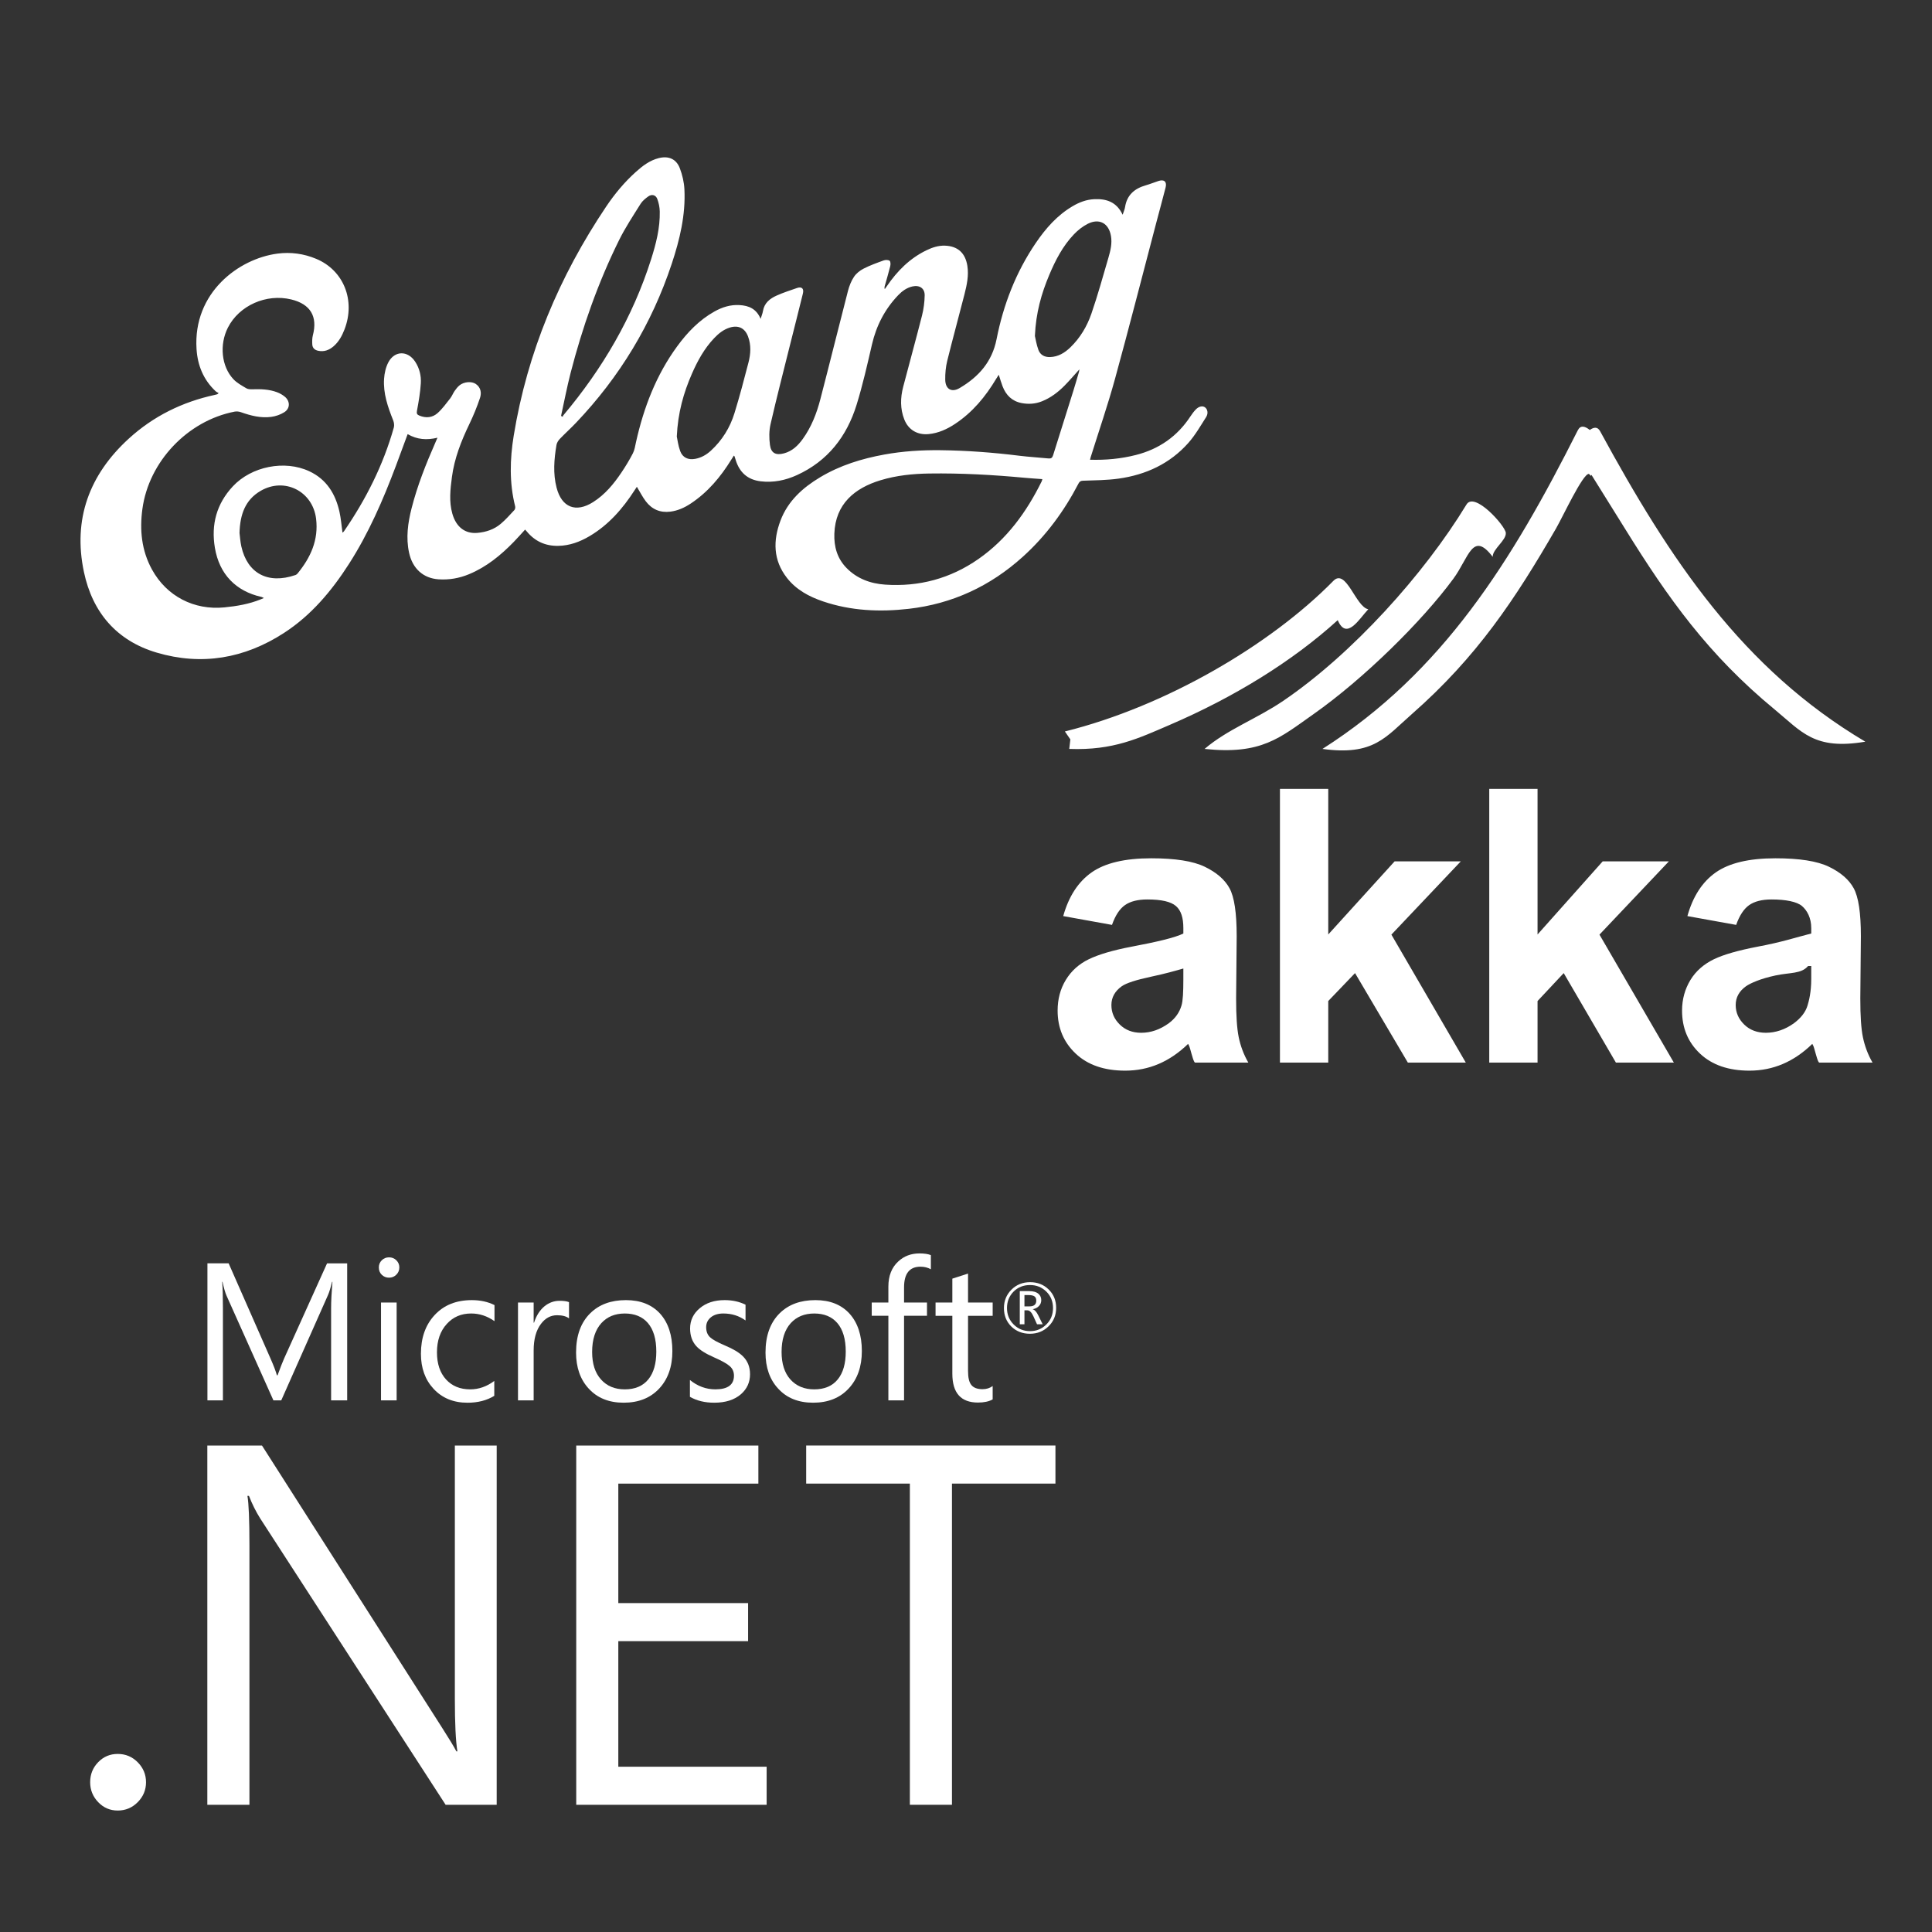 <?xml version="1.0" encoding="utf-8"?>
<!-- Generator: Adobe Illustrator 17.1.0, SVG Export Plug-In . SVG Version: 6.00 Build 0)  -->
<!DOCTYPE svg PUBLIC "-//W3C//DTD SVG 1.1//EN" "http://www.w3.org/Graphics/SVG/1.1/DTD/svg11.dtd">
<svg version="1.1" id="Layer_1" xmlns="http://www.w3.org/2000/svg" xmlns:xlink="http://www.w3.org/1999/xlink" x="0px" y="0px"
	 viewBox="0 0 240 240" enable-background="new 0 0 240 240" xml:space="preserve">
<rect x="0" y="0" width="240" height="240" fill="#333333" stroke="none"/>
<path fill="#FFFFFF" d="M134.089,45.881c-0.642,0.707-1.222,1.39-1.85,2.026c-0.814,0.823-1.726,1.517-2.818,1.95
	c-0.817,0.323-1.655,0.376-2.507,0.214c-1.195-0.226-1.946-0.979-2.371-2.083c-0.169-0.439-0.296-0.893-0.472-1.434
	c-0.128,0.199-0.228,0.344-0.318,0.495c-1.325,2.219-2.941,4.174-5.118,5.612c-0.995,0.657-2.057,1.145-3.271,1.263
	c-1.385,0.135-2.518-0.514-3.031-1.823c-0.52-1.327-0.489-2.69-0.137-4.043c0.769-2.955,1.589-5.897,2.339-8.856
	c0.206-0.814,0.317-1.671,0.332-2.511c0.015-0.883-0.651-1.309-1.525-1.108c-0.72,0.166-1.29,0.588-1.783,1.106
	c-1.645,1.729-2.697,3.765-3.238,6.097c-0.582,2.514-1.151,5.039-1.913,7.501c-1.218,3.934-3.58,6.987-7.411,8.733
	c-1.425,0.65-2.926,0.961-4.508,0.769c-1.624-0.197-2.625-1.11-3.098-2.647c-0.046-0.15-0.093-0.3-0.143-0.449
	c-0.009-0.027-0.04-0.046-0.087-0.096c-0.111,0.176-0.219,0.342-0.323,0.51c-1.324,2.141-2.911,4.041-5.031,5.443
	c-0.767,0.508-1.593,0.887-2.523,1.007c-1.275,0.165-2.303-0.285-3.063-1.287c-0.414-0.546-0.725-1.171-1.106-1.8
	c-0.085,0.129-0.185,0.276-0.28,0.425c-1.477,2.293-3.235,4.313-5.615,5.716c-1.195,0.704-2.468,1.174-3.882,1.197
	c-1.587,0.026-2.882-0.562-3.893-1.782c-0.06-0.072-0.124-0.14-0.213-0.24c-0.479,0.521-0.933,1.038-1.411,1.53
	c-1.616,1.663-3.388,3.113-5.556,4.013c-1.213,0.503-2.469,0.724-3.784,0.636c-1.899-0.127-3.237-1.329-3.665-3.309
	c-0.404-1.869-0.149-3.7,0.313-5.516c0.716-2.817,1.786-5.507,2.953-8.162c0.079-0.181,0.157-0.362,0.261-0.604
	c-1.327,0.322-2.536,0.235-3.703-0.446c-0.495,1.339-0.973,2.652-1.466,3.961c-1.589,4.223-3.38,8.351-5.825,12.163
	c-2.157,3.363-4.691,6.385-8.077,8.578c-4.898,3.172-10.217,4.094-15.819,2.435c-4.969-1.472-7.965-4.994-9.026-10.004
	c-1.391-6.57,0.668-12.099,5.579-16.581c3.043-2.777,6.632-4.546,10.659-5.421c0.108-0.023,0.215-0.05,0.321-0.081
	c0.025-0.007,0.045-0.035,0.178-0.146c-0.133-0.08-0.271-0.134-0.371-0.228c-1.519-1.419-2.248-3.206-2.379-5.248
	c-0.449-7.003,5.244-11.226,10.058-11.853c1.646-0.215,3.271,0.005,4.819,0.655c3.402,1.428,4.895,5.158,3.503,8.768
	c-0.309,0.801-0.715,1.547-1.384,2.114c-0.543,0.461-1.16,0.685-1.881,0.535c-0.437-0.091-0.717-0.351-0.737-0.799
	c-0.017-0.373-0.021-0.765,0.072-1.121c0.614-2.345-0.299-3.878-2.683-4.457c-3.098-0.753-6.473,0.747-7.871,3.498
	c-1.072,2.11-0.813,4.821,0.691,6.416c0.441,0.467,1.045,0.791,1.608,1.125c0.209,0.124,0.513,0.128,0.772,0.12
	c1.03-0.033,2.054-0.002,3.029,0.365c0.347,0.131,0.691,0.323,0.975,0.56c0.672,0.563,0.667,1.456-0.067,1.923
	c-0.473,0.301-1.057,0.503-1.615,0.579c-1.308,0.178-2.562-0.151-3.793-0.586c-0.236-0.083-0.525-0.111-0.77-0.063
	c-5.838,1.134-10.653,6.202-11.451,12.089c-0.355,2.616-0.107,5.164,1.191,7.525c1.826,3.321,5.224,5.075,8.999,4.702
	c1.544-0.153,3.057-0.411,4.502-0.995c0.115-0.046,0.228-0.097,0.398-0.169c-0.135-0.063-0.211-0.116-0.295-0.134
	c-3.2-0.712-5.24-2.839-5.788-6.094c-0.487-2.898,0.201-5.467,2.228-7.643c2.311-2.481,6.437-3.309,9.505-1.872
	c2.127,0.996,3.234,2.789,3.734,4.998c0.194,0.855,0.257,1.74,0.383,2.627c0.045-0.041,0.133-0.095,0.186-0.172
	c2.731-3.974,4.881-8.23,6.19-12.886c0.076-0.271,0.029-0.624-0.079-0.892c-0.664-1.664-1.254-3.351-1.131-5.171
	c0.047-0.689,0.209-1.424,0.526-2.029c0.775-1.481,2.414-1.497,3.334-0.095c0.538,0.82,0.763,1.755,0.704,2.703
	c-0.071,1.14-0.269,2.277-0.479,3.403c-0.066,0.355,0.019,0.48,0.305,0.598c0.821,0.339,1.624,0.255,2.263-0.318
	c0.589-0.529,1.063-1.189,1.557-1.815c0.222-0.282,0.349-0.636,0.555-0.933c0.178-0.255,0.378-0.511,0.618-0.704
	c0.555-0.444,1.492-0.515,2.005-0.166c0.629,0.429,0.739,1.105,0.531,1.731c-0.37,1.115-0.823,2.209-1.332,3.269
	c-1.008,2.098-1.853,4.244-2.159,6.566c-0.2,1.516-0.376,3.04,0.051,4.55c0.473,1.669,1.592,2.52,3.109,2.388
	c1.079-0.094,2.081-0.428,2.907-1.127c0.61-0.516,1.145-1.122,1.69-1.709c0.093-0.1,0.133-0.32,0.098-0.46
	c-0.734-2.915-0.656-5.86-0.179-8.782c1.69-10.346,5.659-19.788,11.491-28.466c1.058-1.573,2.269-3.03,3.685-4.301
	c0.837-0.751,1.726-1.433,2.848-1.712c1.208-0.301,2.17,0.101,2.612,1.265c0.313,0.825,0.524,1.729,0.568,2.608
	c0.159,3.195-0.58,6.26-1.577,9.264c-2.482,7.476-6.469,14.053-11.899,19.755c-0.652,0.685-1.358,1.317-2.011,2.001
	c-0.19,0.2-0.362,0.48-0.407,0.746c-0.297,1.765-0.442,3.537,0.013,5.3c0.637,2.465,2.396,3.155,4.547,1.789
	c1.469-0.933,2.552-2.244,3.507-3.665c0.518-0.77,1.003-1.569,1.427-2.393c0.217-0.422,0.283-0.926,0.389-1.399
	c0.958-4.285,2.501-8.32,5.114-11.89c1.267-1.732,2.734-3.265,4.63-4.325c0.963-0.539,1.984-0.864,3.114-0.797
	c1.154,0.068,2.089,0.451,2.621,1.71c0.12-0.393,0.241-0.671,0.288-0.961c0.162-1.009,0.864-1.556,1.703-1.932
	c0.817-0.365,1.674-0.642,2.522-0.936c0.595-0.206,0.89,0.06,0.736,0.692c-0.515,2.11-1.058,4.213-1.584,6.32
	c-0.822,3.299-1.674,6.592-2.434,9.905c-0.189,0.823-0.184,1.73-0.073,2.572c0.135,1.029,0.739,1.321,1.753,1.047
	c1.015-0.274,1.725-0.955,2.317-1.776c1.077-1.491,1.733-3.183,2.19-4.941c1.165-4.479,2.272-8.973,3.43-13.453
	c0.159-0.615,0.402-1.241,0.752-1.763c0.283-0.422,0.741-0.783,1.201-1.017c0.796-0.406,1.646-0.713,2.49-1.016
	c0.22-0.079,0.564-0.077,0.733,0.047c0.126,0.093,0.128,0.459,0.074,0.676c-0.207,0.84-0.459,1.669-0.691,2.503
	c-0.028,0.099-0.034,0.204,0.017,0.338c0.087-0.123,0.176-0.244,0.261-0.369c1.282-1.879,2.842-3.453,4.918-4.455
	c0.731-0.353,1.489-0.604,2.315-0.572c1.586,0.06,2.514,0.928,2.762,2.499c0.193,1.221-0.064,2.387-0.358,3.546
	c-0.702,2.761-1.461,5.507-2.143,8.272c-0.186,0.755-0.258,1.558-0.246,2.336c0.019,1.162,0.784,1.628,1.788,1.036
	c2.348-1.384,4.032-3.249,4.59-6.077c0.844-4.283,2.4-8.315,4.873-11.95c1.234-1.814,2.663-3.442,4.583-4.571
	c0.824-0.484,1.701-0.819,2.67-0.865c1.514-0.072,2.78,0.335,3.535,1.931c0.124-0.385,0.255-0.662,0.3-0.952
	c0.232-1.496,1.17-2.299,2.559-2.698c0.544-0.156,1.07-0.372,1.609-0.547c0.692-0.225,1.05,0.102,0.867,0.816
	c-0.374,1.463-0.775,2.92-1.16,4.381c-1.704,6.469-3.357,12.951-5.128,19.401c-0.895,3.26-2,6.462-3.01,9.69
	c-0.031,0.101-0.053,0.205-0.089,0.345c1.95,0.059,3.838-0.118,5.695-0.59c2.874-0.73,5.148-2.308,6.778-4.799
	c0.197-0.302,0.416-0.596,0.666-0.855c0.383-0.397,0.838-0.483,1.143-0.266c0.316,0.225,0.433,0.751,0.143,1.206
	c-0.702,1.098-1.357,2.252-2.216,3.219c-2.292,2.581-5.271,3.953-8.648,4.428c-1.46,0.205-2.951,0.21-4.429,0.262
	c-0.308,0.011-0.436,0.103-0.566,0.353c-1.783,3.429-4.043,6.5-6.919,9.098c-4.038,3.647-8.753,5.846-14.165,6.463
	c-3.603,0.411-7.177,0.256-10.649-0.922c-1.743-0.591-3.338-1.448-4.491-2.928c-1.713-2.197-1.732-4.633-0.792-7.117
	c0.919-2.426,2.749-4.073,4.92-5.374c2.464-1.477,5.162-2.311,7.971-2.823c2.303-0.42,4.629-0.565,6.964-0.539
	c3.296,0.037,6.578,0.284,9.85,0.691c1.188,0.148,2.386,0.21,3.577,0.332c0.328,0.034,0.478-0.073,0.575-0.383
	c0.833-2.674,1.682-5.343,2.519-8.015c0.245-0.781,0.469-1.568,0.699-2.354C134.058,46.111,134.064,46.021,134.089,45.881z
	 M129.484,59.518c-0.757-0.057-1.474-0.099-2.189-0.166c-3.941-0.368-7.89-0.588-11.849-0.531c-2.052,0.03-4.088,0.236-6.066,0.837
	c-3.214,0.976-5.603,2.943-5.734,6.632c-0.057,1.606,0.346,3.065,1.492,4.245c1.321,1.361,3.008,1.969,4.839,2.091
	c4.213,0.282,8.094-0.76,11.569-3.185c3.533-2.465,5.975-5.831,7.856-9.647C129.434,59.728,129.445,59.653,129.484,59.518z
	 M69.696,51.67c0.068,0.034,0.137,0.068,0.205,0.102c0.025-0.06,0.036-0.131,0.076-0.178c4.861-5.778,8.62-12.178,10.911-19.398
	c0.61-1.924,1.112-3.883,1.07-5.925c-0.011-0.522-0.123-1.066-0.307-1.555c-0.191-0.51-0.687-0.629-1.129-0.309
	c-0.353,0.255-0.719,0.55-0.944,0.911c-0.924,1.481-1.898,2.943-2.67,4.503c-2.613,5.28-4.556,10.816-6.028,16.516
	C70.426,48.099,70.088,49.892,69.696,51.67z M128.559,41.739c0.086,0.354,0.193,1.073,0.441,1.74
	c0.226,0.609,0.759,0.896,1.433,0.877c1.027-0.029,1.832-0.529,2.539-1.212c1.214-1.174,2.064-2.612,2.605-4.178
	c0.79-2.287,1.433-4.626,2.114-6.95c0.257-0.876,0.476-1.767,0.318-2.698c-0.266-1.578-1.444-2.24-2.876-1.519
	c-0.633,0.318-1.225,0.786-1.717,1.301c-1.391,1.454-2.305,3.221-3.077,5.06C129.371,36.467,128.682,38.846,128.559,41.739z
	 M84.073,54.225c0.083,0.374,0.17,1.115,0.418,1.798c0.301,0.83,1.004,1.14,1.871,0.978c0.752-0.14,1.39-0.506,1.944-1.014
	c1.402-1.287,2.379-2.865,2.934-4.668c0.639-2.074,1.192-4.175,1.736-6.277c0.279-1.077,0.351-2.181-0.057-3.257
	c-0.394-1.038-1.209-1.421-2.27-1.091c-0.778,0.242-1.386,0.736-1.933,1.312c-1.223,1.286-2.063,2.816-2.766,4.426
	C84.914,48.802,84.213,51.257,84.073,54.225z M29.753,66.205c0.057,0.434,0.092,1.067,0.228,1.678
	c0.741,3.319,3.28,4.735,6.725,3.548c0.097-0.033,0.193-0.108,0.259-0.189c1.62-1.981,2.625-4.162,2.3-6.811
	c-0.419-3.409-3.922-5.186-6.892-3.452C30.457,62.098,29.82,63.91,29.753,66.205z"/>
<path fill="#FFFFFF" d="M214.068,60.383c-0.084-0.128-0.167-0.255-0.25-0.383"/>
<path fill="#FFFFFF" d="M397.736,261.213"/>
<path fill="#FFFFFF" d="M231.717,92.134c-6.329,1.076-7.883-1.212-11.245-3.986c-8.289-6.831-13.272-13.867-18.612-22.476
	l-4.159-6.677l-0.08,0.116c-0.13-0.152-0.224-0.241-0.26-0.241c-0.759,0.005-3.212,5.296-4.065,6.778
	c-5.063,8.771-9.827,15.959-17.899,23.047c-3.278,2.879-4.755,5.214-11.116,4.338c14.98-9.537,23.541-23.349,31.722-39.586
	c0.322-0.638,0.857-0.539,1.486-0.035c0.526-0.377,0.978-0.406,1.28,0.15C207.457,69.534,216.445,83.072,231.717,92.134z
	 M180.548,71.884c1.923-2.619,2.382-6.003,4.882-2.71c-0.034-0.95,1.707-2.064,1.628-2.983c-0.08-0.884-3.887-5.161-4.883-3.524
	c-5.274,8.674-14.188,18.572-22.777,24.402c-3.311,2.247-6.884,3.509-9.761,5.964c7.074,0.748,9.33-1.363,13.557-4.338
	C169.409,84.319,176.65,77.188,180.548,71.884z M169.974,75.681c-1.548-0.263-2.748-5.145-4.338-3.524
	c-7.79,7.933-20.784,15.581-33.351,18.708l0.678,0.983l-0.136,1.185c5.485,0.206,8.612-1.322,12.473-2.981
	c7.992-3.433,15.25-7.899,20.878-13.014C167.282,79.632,168.868,76.845,169.974,75.681z M155.075,132h-6.606
	c-0.175,0-0.389-0.886-0.641-1.757c-0.11-0.396-0.189-0.443-0.238-0.569c-1.14,1.109-2.361,1.939-3.66,2.494
	c-1.298,0.555-2.685,0.832-4.157,0.832c-2.598,0-4.647-0.705-6.143-2.115c-1.497-1.41-2.249-3.193-2.249-5.345
	c0-1.426,0.337-2.697,1.018-3.814c0.682-1.118,1.627-1.972,2.854-2.567c1.227-0.594,2.98-1.112,5.294-1.557
	c3.12-0.585,5.453-1.132,6.453-1.64v-0.665c0-1.283-0.283-2.197-0.917-2.744c-0.634-0.547-1.795-0.82-3.554-0.82
	c-1.189,0-2.116,0.235-2.78,0.701s-1.203,1.287-1.614,2.459l-6.059-1.094c0.682-2.438,1.854-4.246,3.516-5.419
	c1.664-1.172,4.134-1.761,7.413-1.761c2.978,0,5.195,0.346,6.653,1.051c1.458,0.705,2.484,1.587,3.077,2.671
	c0.594,1.085,0.89,3.05,0.89,5.95l-0.071,7.74c0,2.217,0.107,3.746,0.32,4.798C154.088,129.882,154.488,131,155.075,132z
	 M147,120.312c-1,0.286-2.176,0.626-4.03,1.022c-1.853,0.396-3.031,0.784-3.6,1.165c-0.871,0.617-1.308,1.402-1.308,2.352
	c0,0.935,0.346,1.742,1.043,2.423c0.697,0.682,1.579,1.022,2.656,1.022c1.203,0,2.343-0.396,3.437-1.189
	c0.808-0.602,1.321-1.339,1.575-2.21c0.174-0.57,0.227-1.655,0.227-3.255V120.312z M165,132v-7.648l3.328-3.47L174.888,132h7.199
	l-9.243-15.898l8.624-9.102h-8.222L165,116.084V98h-6v34H165z M191,132v-7.648l3.251-3.47L200.735,132h7.198l-9.241-15.898
	l8.624-9.102h-8.222L191,116.084V98h-6v34H191z M232.614,132h-6.606c-0.174,0-0.387-0.886-0.639-1.757
	c-0.11-0.396-0.19-0.443-0.238-0.569c-1.138,1.109-2.357,1.939-3.656,2.494c-1.299,0.555-2.683,0.832-4.153,0.832
	c-2.598,0-4.642-0.705-6.138-2.115c-1.497-1.41-2.233-3.193-2.233-5.345c0-1.426,0.366-2.697,1.047-3.814
	c0.681-1.118,1.683-1.972,2.911-2.567c1.228-0.594,3.096-1.112,5.409-1.557c3.12-0.585,4.682-1.132,6.682-1.64v-0.665
	c0-1.283-0.514-2.197-1.145-2.744c-0.635-0.546-2.026-0.82-3.786-0.82c-1.187,0-2.113,0.235-2.779,0.701
	c-0.665,0.469-1.204,1.287-1.617,2.459l-6.058-1.094c0.681-2.438,1.853-4.246,3.516-5.419c1.665-1.172,4.135-1.761,7.413-1.761
	c2.979,0,5.197,0.346,6.652,1.051c1.458,0.705,2.484,1.587,3.078,2.671c0.593,1.085,0.892,3.05,0.892,5.95l-0.072,7.74
	c0,2.217,0.105,3.746,0.32,4.798C231.629,129.882,232.029,131,232.614,132z M225,120h-0.393c-0.855,1-2.205,0.782-4.06,1.178
	c-1.853,0.396-3.061,0.94-3.632,1.321c-0.871,0.617-1.301,1.402-1.301,2.352c0,0.935,0.36,1.742,1.059,2.423
	c0.697,0.682,1.607,1.022,2.685,1.022c1.204,0,2.402-0.396,3.495-1.189c0.808-0.602,1.435-1.339,1.688-2.21
	c0.175-0.57,0.457-1.655,0.457-3.255V120z"/>
<path id="path12261" fill="#FFFFFF" d="M128.729,161.576c0-0.236-0.065-0.405-0.198-0.516c-0.148-0.119-0.403-0.182-0.759-0.182
	h-0.511v1.405h0.617C128.448,162.283,128.729,162.047,128.729,161.576 M129.526,164.506h-0.703l-0.448-0.989
	c-0.228-0.495-0.471-0.743-0.736-0.743h-0.378v1.732h-0.579v-4.121h1.16c0.516,0,0.903,0.112,1.169,0.345
	c0.225,0.2,0.338,0.457,0.338,0.777c0,0.284-0.092,0.522-0.277,0.72c-0.18,0.2-0.439,0.336-0.77,0.405v0.018
	c0.23,0.054,0.459,0.306,0.682,0.761l0.543,1.097L129.526,164.506z M130.81,162.486c0-0.811-0.277-1.495-0.829-2.038
	c-0.554-0.543-1.229-0.815-2.027-0.815c-0.822,0-1.506,0.272-2.049,0.82c-0.543,0.549-0.813,1.229-0.813,2.033
	c0,0.822,0.281,1.509,0.84,2.056c0.552,0.547,1.227,0.817,2.022,0.817c0.79,0,1.466-0.272,2.022-0.826
	C130.533,163.988,130.81,163.303,130.81,162.486 M131.199,162.468c0,0.91-0.313,1.673-0.941,2.288
	c-0.628,0.619-1.398,0.928-2.319,0.928c-0.928,0-1.698-0.304-2.31-0.901c-0.612-0.606-0.916-1.367-0.916-2.29
	c0-0.903,0.311-1.662,0.932-2.285c0.621-0.621,1.396-0.932,2.322-0.932c0.907,0,1.668,0.297,2.285,0.889
	C130.884,160.773,131.199,161.538,131.199,162.468"/>
<path id="path12265" fill="#FFFFFF" d="M43.128,173.959h-1.997v-11.43c0-0.903,0.059-2.002,0.166-3.299h-0.045
	c-0.187,0.759-0.358,1.308-0.509,1.648l-5.805,13.08h-0.973l-5.816-12.986c-0.164-0.363-0.335-0.946-0.509-1.743h-0.043
	c0.061,0.682,0.095,1.788,0.095,3.321v11.407h-1.925v-17.021h2.635l5.222,11.869c0.394,0.894,0.648,1.574,0.772,2.038h0.083
	c0.34-0.93,0.61-1.628,0.815-2.087l5.334-11.819h2.499v17.021L43.128,173.959z"/>
<path id="path12267" fill="#FFFFFF" d="M49.272,173.958h-1.941v-12.155h1.941V173.958z M49.607,157.446
	c0,0.358-0.126,0.657-0.376,0.903c-0.245,0.245-0.549,0.369-0.905,0.369c-0.347,0-0.649-0.119-0.896-0.356
	c-0.248-0.239-0.369-0.543-0.369-0.917c0-0.351,0.122-0.651,0.369-0.894c0.248-0.243,0.549-0.36,0.896-0.36
	c0.356,0,0.66,0.117,0.905,0.36C49.481,156.795,49.607,157.095,49.607,157.446"/>
<path id="path12271" fill="#FFFFFF" d="M61.401,173.396c-0.932,0.572-2.045,0.856-3.33,0.856c-1.743,0-3.146-0.579-4.217-1.734
	c-1.04-1.121-1.565-2.569-1.565-4.344c0-1.991,0.57-3.603,1.718-4.828c1.142-1.227,2.677-1.84,4.609-1.84
	c1.056,0,1.993,0.207,2.812,0.617v1.997c-0.907-0.637-1.867-0.953-2.896-0.953c-1.238,0-2.245,0.432-3.026,1.295
	c-0.813,0.883-1.225,2.063-1.225,3.535c0,1.414,0.376,2.533,1.124,3.36c0.75,0.822,1.747,1.234,3.006,1.234
	c1.063,0,2.058-0.349,2.99-1.045L61.401,173.396L61.401,173.396z"/>
<path id="path12275" fill="#FFFFFF" d="M70.686,163.775c-0.342-0.263-0.835-0.392-1.486-0.392c-0.79,0-1.455,0.354-1.993,1.067
	c-0.61,0.797-0.914,1.901-0.914,3.31v6.197h-1.945v-12.155h1.945v2.506h0.047c0.286-0.887,0.727-1.57,1.317-2.054
	c0.552-0.441,1.175-0.664,1.862-0.664c0.518,0,0.903,0.056,1.166,0.166L70.686,163.775L70.686,163.775z"/>
<path id="path12279" fill="#FFFFFF" d="M81.529,167.903c0-1.556-0.351-2.745-1.054-3.56c-0.682-0.784-1.635-1.175-2.862-1.175
	c-1.209,0-2.18,0.396-2.905,1.189c-0.768,0.847-1.151,2.042-1.151,3.594c0,1.455,0.365,2.596,1.101,3.411
	c0.732,0.82,1.718,1.229,2.954,1.229c1.279,0,2.258-0.416,2.929-1.245C81.2,170.535,81.529,169.389,81.529,167.903 M83.524,167.834
	c0,1.937-0.547,3.493-1.637,4.659c-1.094,1.171-2.567,1.756-4.418,1.756c-1.824,0-3.276-0.585-4.341-1.756
	c-1.043-1.128-1.567-2.619-1.567-4.472c0-2.114,0.592-3.745,1.781-4.902c1.099-1.074,2.569-1.614,4.411-1.614
	c1.813,0,3.229,0.565,4.249,1.684C83.013,164.315,83.524,165.864,83.524,167.834"/>
<path id="path12283" fill="#FFFFFF" d="M93.172,170.706c0,0.995-0.371,1.819-1.117,2.477c-0.813,0.712-1.93,1.067-3.335,1.067
	c-1.151,0-2.16-0.241-3.015-0.732v-2.092c0.953,0.775,2.004,1.164,3.159,1.164c1.54,0,2.312-0.567,2.312-1.698
	c0-0.475-0.169-0.869-0.511-1.173c-0.342-0.311-1.007-0.682-1.995-1.117c-1.018-0.446-1.743-0.903-2.171-1.378
	c-0.513-0.563-0.772-1.295-0.772-2.195c0-1.009,0.403-1.849,1.2-2.517c0.799-0.671,1.826-1.007,3.087-1.007
	c0.966,0,1.831,0.189,2.599,0.57v1.959c-0.802-0.579-1.718-0.867-2.758-0.867c-0.644,0-1.162,0.16-1.547,0.473
	c-0.389,0.32-0.586,0.727-0.586,1.225c0,0.538,0.164,0.957,0.489,1.257c0.288,0.277,0.901,0.615,1.824,1.009
	c1.038,0.435,1.788,0.885,2.245,1.347C92.873,169.06,93.172,169.803,93.172,170.706"/>
<path id="path12287" fill="#FFFFFF" d="M105.062,167.903c0-1.556-0.351-2.745-1.056-3.56c-0.68-0.784-1.635-1.175-2.86-1.175
	c-1.209,0-2.18,0.396-2.909,1.189c-0.766,0.847-1.146,2.042-1.146,3.594c0,1.455,0.365,2.596,1.094,3.411
	c0.741,0.82,1.727,1.229,2.961,1.229c1.281,0,2.258-0.416,2.929-1.245C104.733,170.535,105.062,169.389,105.062,167.903
	 M107.062,167.834c0,1.937-0.552,3.493-1.644,4.659c-1.09,1.171-2.562,1.756-4.413,1.756c-1.826,0-3.279-0.585-4.344-1.756
	c-1.043-1.128-1.567-2.619-1.567-4.472c0-2.114,0.597-3.745,1.779-4.902c1.099-1.074,2.572-1.614,4.416-1.614
	c1.813,0,3.227,0.565,4.245,1.684C106.546,164.315,107.062,165.864,107.062,167.834"/>
<path id="path12291" fill="#FFFFFF" d="M115.635,157.673c-0.383-0.212-0.808-0.32-1.292-0.32c-1.362,0-2.038,0.858-2.038,2.576
	v1.873h2.849v1.648h-2.849v10.507h-1.948v-10.507h-2.067v-1.648h2.067v-1.97c0-1.338,0.41-2.387,1.243-3.144
	c0.714-0.658,1.587-0.984,2.626-0.984c0.601,0,1.07,0.072,1.41,0.212V157.673z"/>
<path id="path12295" fill="#FFFFFF" d="M123.313,173.836c-0.459,0.264-1.072,0.394-1.828,0.394c-2.121,0-3.182-1.196-3.182-3.587
	v-7.19h-2.085v-1.651h2.085v-2.965c0.621-0.196,1.268-0.41,1.95-0.63v3.596h3.06v1.651h-3.06v6.859c0,0.815,0.133,1.398,0.412,1.736
	c0.282,0.349,0.741,0.52,1.389,0.52c0.484,0,0.903-0.13,1.259-0.392L123.313,173.836L123.313,173.836z"/>
<path id="path12299" fill="#FFFFFF" d="M18.139,221.397c0,0.952-0.34,1.777-1.027,2.472c-0.685,0.693-1.516,1.043-2.49,1.043
	c-0.953,0-1.763-0.349-2.427-1.043c-0.664-0.696-0.995-1.52-0.995-2.472c0-0.979,0.331-1.806,0.995-2.49
	c0.664-0.687,1.475-1.027,2.427-1.027c0.975,0,1.806,0.345,2.49,1.04C17.799,219.616,18.139,220.442,18.139,221.397"/>
<path id="path12303" fill="#FFFFFF" d="M61.701,224.196h-6.345l-23.033-35.571c-0.538-0.856-1.002-1.786-1.396-2.801h-0.189
	c0.164,0.952,0.248,2.997,0.248,6.129v32.243h-5.231v-44.627h6.789l22.344,35.01c0.889,1.389,1.497,2.384,1.806,2.984h0.124
	c-0.207-1.283-0.315-3.472-0.315-6.562v-31.432h5.199L61.701,224.196L61.701,224.196z"/>
<path id="path12307" fill="#FFFFFF" d="M95.235,224.196H71.582v-44.627h22.626v4.729H76.809v14.846h16.122v4.731H76.809v15.591
	h18.426V224.196z"/>
<path id="path12311" fill="#FFFFFF" d="M131.111,184.298h-12.855v39.899h-5.229v-39.899h-12.88v-4.731h30.964L131.111,184.298
	L131.111,184.298z"/>
</svg>
